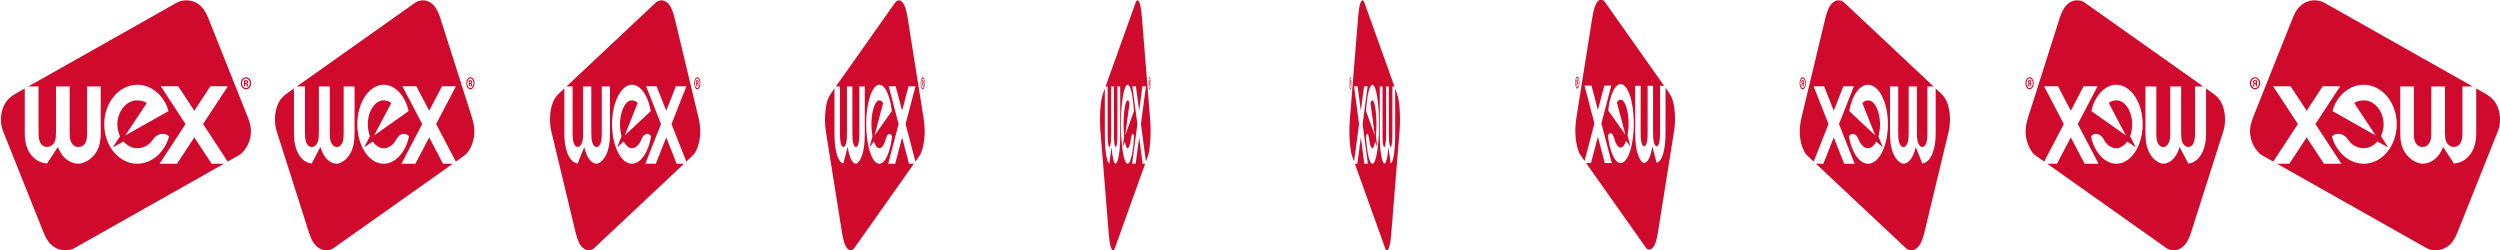 <?xml version="1.0" encoding="UTF-8" standalone="no"?>
<!-- Created with Inkscape (http://www.inkscape.org/) -->

<svg
   xmlns:dc="http://purl.org/dc/elements/1.1/"
   xmlns:cc="http://creativecommons.org/ns#"
   xmlns:rdf="http://www.w3.org/1999/02/22-rdf-syntax-ns#"
   xmlns:svg="http://www.w3.org/2000/svg"
   xmlns="http://www.w3.org/2000/svg"
   xmlns:sodipodi="http://sodipodi.sourceforge.net/DTD/sodipodi-0.dtd"
   xmlns:inkscape="http://www.inkscape.org/namespaces/inkscape"
   version="1.1"
   id="svg6052"
   width="1000"
   height="100"
   viewBox="0 0 1000 100"
   sodipodi:docname="sprite-animation.svg"
   inkscape:export-filename="C:\Users\ailso\OneDrive\Imagens\g45526.png"
   inkscape:export-xdpi="96"
   inkscape:export-ydpi="96"
   inkscape:version="0.92.3 (2405546, 2018-03-11)">
  <defs
     id="defs6056" />
  <sodipodi:namedview
     pagecolor="#ffffff"
     bordercolor="#666666"
     borderopacity="1"
     objecttolerance="10"
     gridtolerance="10"
     guidetolerance="10"
     inkscape:pageopacity="0"
     inkscape:pageshadow="2"
     inkscape:window-width="1366"
     inkscape:window-height="705"
     id="namedview6054"
     showgrid="false"
     inkscape:zoom="2.8284271"
     inkscape:cx="843.42508"
     inkscape:cy="14.827691"
     inkscape:window-x="-8"
     inkscape:window-y="-8"
     inkscape:window-maximized="1"
     inkscape:current-layer="svg6052" />
  <g
     id="g4556"
     transform="matrix(0.168,0,0,0.2,-3.419,-14.223)"
     inkscape:export-filename="C:\Users\ailso\OneDrive\Imagens\g45526.png"
     inkscape:export-xdpi="14.723927"
     inkscape:export-ydpi="14.723927">
    <g
       id="g4539">
      <path
         id="path4537"
         d="m 615.4,349.2 c -2.4,7.4 -6.1,14.1 -11.1,19.9 -5.1,6 -10.3,10.2 -15.7,12.8 -0.2,0.1 -0.4,0.2 -0.6,0.2 v 0.1 c 0,0 -390.5,185.1 -391.1,185.4 -5.5,2.6 -12,3.9 -19.9,4 -7.6,0.2 -15.1,-1.1 -22.4,-4 -6.4,-2.6 -12.2,-6.4 -17.1,-11.2 -4.6,-4.8 -9.1,-11.4 -13.2,-19.8 l -97,-203.9 c 0,0 -0.4,-1.3 -0.6,-1.8 -2.6,-5.5 -3.9,-12 -4,-19.9 -0.2,-7.6 1.1,-15.1 4,-22.4 2.6,-6.4 6.4,-12.2 11.2,-17.1 4.8,-4.6 11.4,-9.1 19.8,-13.2 l 383,-181.6 c 0.2,-0.1 1.6,-0.8 2.3,-1 5.5,-2.2 12,-3.8 20,-3.9 7.6,-0.3 15.1,1.1 22.4,3.9 6.4,2.6 12.2,6.3 17.1,11.2 4.7,4.8 9.1,11 13.3,19.4 l 94.9,199.9 c 3.9,8.5 6.2,16.1 6.9,22.8 0.6,6.8 -0.1,13.6 -2.2,20.2 M 82.3,359.5 c 0.9,3.1 2.2,6.2 3.7,9.2 1.6,3.1 3.4,6 5.5,8.7 5.2,6.6 11.7,11.8 19.4,15.4 5.5,2.7 13,4.7 21.4,5.3 0,0 26,-33.1 26,-33.2 0,0 1.3,2.9 1.5,3.4 9,17.9 25.2,28.9 44.4,30.1 0.7,0 1.5,0.1 2.2,0.1 6.2,0 12.8,-1.6 20.2,-5 7.2,-3.1 13.6,-7.7 19,-13.5 4.8,-5.2 8.5,-11.2 11,-17.9 2.2,-6.4 3.4,-14.6 3.6,-24.1 v -93.9 h -32.5 v 93.2 c 0,7.8 -0.8,13.3 -2.5,16.7 -3.7,7.3 -10,11.1 -18.2,11.1 -7.3,0 -13,-3.1 -16.9,-9.3 -1.7,-2.5 -2.8,-5.4 -3.2,-8.4 -0.5,-2.7 -0.7,-6.3 -0.7,-11 V 244 h -32.5 v 92.1 c 0,7.7 -0.7,13.1 -2.3,16.8 -1.7,3.7 -4.3,6.7 -7.8,8.9 -3.2,2.1 -6.9,3.2 -10.9,3.2 -7.4,0 -19.9,-3.2 -20.5,-24.3 0,0 -0.1,-6.5 -0.1,-8.1 V 244 H 87.4 l -8.1,3.8 v 88.7 c 0,5 0.3,9.1 0.7,12.4 0.5,3.7 1.2,7.3 2.3,10.6 m 319.8,-20.1 c -6.3,1.1 -11.1,4.2 -15.6,8.4 -2.3,3.2 -5.1,6.1 -8.1,8.7 -0.2,0.3 -0.3,0.4 -0.3,0.4 l 0.1,-0.2 c -8.3,6.8 -18.9,10.7 -30.5,10.9 -12.7,0.2 -24.6,-5.5 -33.1,-13.4 l -25.7,11.6 17.1,-22.1 c -2.8,-5.7 -6.3,-14.3 -6.3,-24.1 0.1,-26.5 23,-48.7 48.1,-47.7 9.2,0.4 14.6,1.3 21.9,5.3 l -51,64.8 102.9,-48.7 c -9.9,-30.7 -40.7,-52.7 -74.1,-52.7 -43.6,0 -79,35.4 -79,79 0,43.6 35.4,79.3 79,79 37,-0.2 66.7,-26 75.3,-54.8 -1.5,-0.9 -7.7,-6.7 -20.7,-4.4 m -1.9,59.2 h 41.6 l 41.2,-52.7 41.2,52.7 h 29.3 l 9,-4.3 -58.7,-75.1 59,-75.5 H 521.2 L 483,292.6 444.8,243.7 h -41.6 l 59,75.5 z"
         class="st0"
         inkscape:connector-curvature="0"
         style="fill:#d00a2c" />
    </g>
    <g
       id="g4543">
      <path
         id="path4541"
         d="m 606.1,225.6 c 6.8,0 12.3,5.3 12.3,12 0,6.8 -5.4,12.1 -12.3,12.1 -6.9,0 -12.4,-5.4 -12.4,-12.1 -0.1,-6.7 5.4,-12 12.4,-12 z m -0.2,2.4 c -5.2,0 -9.3,4.3 -9.3,9.6 0,5.4 4,9.6 9.4,9.6 5.2,0.1 9.2,-4.3 9.2,-9.6 0,-5.3 -3.9,-9.6 -9.3,-9.6 z m -1.8,15.8 h -2.8 v -12 c 1.1,-0.1 2.7,-0.4 4.6,-0.4 2.3,0 3.3,0.4 4.1,1 0.7,0.5 1.2,1.4 1.2,2.6 0,1.5 -1.1,2.4 -2.5,2.9 v 0.2 c 1.2,0.4 1.8,1.3 2.1,2.9 0.4,1.8 0.7,2.5 0.9,2.9 h -2.9 c -0.4,-0.4 -0.6,-1.5 -1,-2.9 -0.2,-1.2 -1,-1.8 -2.5,-1.8 H 604 v 4.6 z m 0,-6.7 h 1.3 c 1.5,0 2.8,-0.5 2.8,-1.8 0,-1.1 -0.8,-1.8 -2.6,-1.8 -0.7,0 -1.3,0.1 -1.5,0.2 z"
         class="st0"
         inkscape:connector-curvature="0"
         style="fill:#d00a2c" />
    </g>
  </g>
  <g
     id="g4556-9"
     transform="matrix(0.134,0,0,0.2,106.954,-14.223)"
     inkscape:export-filename="C:\Users\ailso\OneDrive\Imagens\g45526.png"
     inkscape:export-xdpi="14.723927"
     inkscape:export-ydpi="14.723927">
    <g
       id="g4539-8">
      <path
         id="path4537-3"
         d="m 615.4,349.2 c -2.4,7.4 -6.1,14.1 -11.1,19.9 -5.1,6 -10.3,10.2 -15.7,12.8 -0.2,0.1 -0.4,0.2 -0.6,0.2 v 0.1 c 0,0 -390.5,185.1 -391.1,185.4 -5.5,2.6 -12,3.9 -19.9,4 -7.6,0.2 -15.1,-1.1 -22.4,-4 -6.4,-2.6 -12.2,-6.4 -17.1,-11.2 -4.6,-4.8 -9.1,-11.4 -13.2,-19.8 l -97,-203.9 c 0,0 -0.4,-1.3 -0.6,-1.8 -2.6,-5.5 -3.9,-12 -4,-19.9 -0.2,-7.6 1.1,-15.1 4,-22.4 2.6,-6.4 6.4,-12.2 11.2,-17.1 4.8,-4.6 11.4,-9.1 19.8,-13.2 l 383,-181.6 c 0.2,-0.1 1.6,-0.8 2.3,-1 5.5,-2.2 12,-3.8 20,-3.9 7.6,-0.3 15.1,1.1 22.4,3.9 6.4,2.6 12.2,6.3 17.1,11.2 4.7,4.8 9.1,11 13.3,19.4 l 94.9,199.9 c 3.9,8.5 6.2,16.1 6.9,22.8 0.6,6.8 -0.1,13.6 -2.2,20.2 M 82.3,359.5 c 0.9,3.1 2.2,6.2 3.7,9.2 1.6,3.1 3.4,6 5.5,8.7 5.2,6.6 11.7,11.8 19.4,15.4 5.5,2.7 13,4.7 21.4,5.3 0,0 26,-33.1 26,-33.2 0,0 1.3,2.9 1.5,3.4 9,17.9 25.2,28.9 44.4,30.1 0.7,0 1.5,0.1 2.2,0.1 6.2,0 12.8,-1.6 20.2,-5 7.2,-3.1 13.6,-7.7 19,-13.5 4.8,-5.2 8.5,-11.2 11,-17.9 2.2,-6.4 3.4,-14.6 3.6,-24.1 v -93.9 h -32.5 v 93.2 c 0,7.8 -0.8,13.3 -2.5,16.7 -3.7,7.3 -10,11.1 -18.2,11.1 -7.3,0 -13,-3.1 -16.9,-9.3 -1.7,-2.5 -2.8,-5.4 -3.2,-8.4 -0.5,-2.7 -0.7,-6.3 -0.7,-11 V 244 h -32.5 v 92.1 c 0,7.7 -0.7,13.1 -2.3,16.8 -1.7,3.7 -4.3,6.7 -7.8,8.9 -3.2,2.1 -6.9,3.2 -10.9,3.2 -7.4,0 -19.9,-3.2 -20.5,-24.3 0,0 -0.1,-6.5 -0.1,-8.1 V 244 H 87.4 l -8.1,3.8 v 88.7 c 0,5 0.3,9.1 0.7,12.4 0.5,3.7 1.2,7.3 2.3,10.6 m 319.8,-20.1 c -6.3,1.1 -11.1,4.2 -15.6,8.4 -2.3,3.2 -5.1,6.1 -8.1,8.7 -0.2,0.3 -0.3,0.4 -0.3,0.4 l 0.1,-0.2 c -8.3,6.8 -18.9,10.7 -30.5,10.9 -12.7,0.2 -24.6,-5.5 -33.1,-13.4 l -25.7,11.6 17.1,-22.1 c -2.8,-5.7 -6.3,-14.3 -6.3,-24.1 0.1,-26.5 23,-48.7 48.1,-47.7 9.2,0.4 14.6,1.3 21.9,5.3 l -51,64.8 102.9,-48.7 c -9.9,-30.7 -40.7,-52.7 -74.1,-52.7 -43.6,0 -79,35.4 -79,79 0,43.6 35.4,79.3 79,79 37,-0.2 66.7,-26 75.3,-54.8 -1.5,-0.9 -7.7,-6.7 -20.7,-4.4 m -1.9,59.2 h 41.6 l 41.2,-52.7 41.2,52.7 h 29.3 l 9,-4.3 -58.7,-75.1 59,-75.5 H 521.2 L 483,292.6 444.8,243.7 h -41.6 l 59,75.5 z"
         class="st0"
         inkscape:connector-curvature="0"
         style="fill:#d00a2c" />
    </g>
    <g
       id="g4543-8">
      <path
         id="path4541-7"
         d="m 606.1,225.6 c 6.8,0 12.3,5.3 12.3,12 0,6.8 -5.4,12.1 -12.3,12.1 -6.9,0 -12.4,-5.4 -12.4,-12.1 -0.1,-6.7 5.4,-12 12.4,-12 z m -0.2,2.4 c -5.2,0 -9.3,4.3 -9.3,9.6 0,5.4 4,9.6 9.4,9.6 5.2,0.1 9.2,-4.3 9.2,-9.6 0,-5.3 -3.9,-9.6 -9.3,-9.6 z m -1.8,15.8 h -2.8 v -12 c 1.1,-0.1 2.7,-0.4 4.6,-0.4 2.3,0 3.3,0.4 4.1,1 0.7,0.5 1.2,1.4 1.2,2.6 0,1.5 -1.1,2.4 -2.5,2.9 v 0.2 c 1.2,0.4 1.8,1.3 2.1,2.9 0.4,1.8 0.7,2.5 0.9,2.9 h -2.9 c -0.4,-0.4 -0.6,-1.5 -1,-2.9 -0.2,-1.2 -1,-1.8 -2.5,-1.8 H 604 v 4.6 z m 0,-6.7 h 1.3 c 1.5,0 2.8,-0.5 2.8,-1.8 0,-1.1 -0.8,-1.8 -2.6,-1.8 -0.7,0 -1.3,0.1 -1.5,0.2 z"
         class="st0"
         inkscape:connector-curvature="0"
         style="fill:#d00a2c" />
    </g>
  </g>
  <g
     id="g4556-9-3"
     transform="matrix(0.101,0,0,0.2,217.716,-14.223)"
     inkscape:export-filename="C:\Users\ailso\OneDrive\Imagens\g45526.png"
     inkscape:export-xdpi="14.723927"
     inkscape:export-ydpi="14.723927">
    <g
       id="g4539-8-5">
      <path
         id="path4537-3-3"
         d="m 615.4,349.2 c -2.4,7.4 -6.1,14.1 -11.1,19.9 -5.1,6 -10.3,10.2 -15.7,12.8 -0.2,0.1 -0.4,0.2 -0.6,0.2 v 0.1 c 0,0 -390.5,185.1 -391.1,185.4 -5.5,2.6 -12,3.9 -19.9,4 -7.6,0.2 -15.1,-1.1 -22.4,-4 -6.4,-2.6 -12.2,-6.4 -17.1,-11.2 -4.6,-4.8 -9.1,-11.4 -13.2,-19.8 l -97,-203.9 c 0,0 -0.4,-1.3 -0.6,-1.8 -2.6,-5.5 -3.9,-12 -4,-19.9 -0.2,-7.6 1.1,-15.1 4,-22.4 2.6,-6.4 6.4,-12.2 11.2,-17.1 4.8,-4.6 11.4,-9.1 19.8,-13.2 l 383,-181.6 c 0.2,-0.1 1.6,-0.8 2.3,-1 5.5,-2.2 12,-3.8 20,-3.9 7.6,-0.3 15.1,1.1 22.4,3.9 6.4,2.6 12.2,6.3 17.1,11.2 4.7,4.8 9.1,11 13.3,19.4 l 94.9,199.9 c 3.9,8.5 6.2,16.1 6.9,22.8 0.6,6.8 -0.1,13.6 -2.2,20.2 M 82.3,359.5 c 0.9,3.1 2.2,6.2 3.7,9.2 1.6,3.1 3.4,6 5.5,8.7 5.2,6.6 11.7,11.8 19.4,15.4 5.5,2.7 13,4.7 21.4,5.3 0,0 26,-33.1 26,-33.2 0,0 1.3,2.9 1.5,3.4 9,17.9 25.2,28.9 44.4,30.1 0.7,0 1.5,0.1 2.2,0.1 6.2,0 12.8,-1.6 20.2,-5 7.2,-3.1 13.6,-7.7 19,-13.5 4.8,-5.2 8.5,-11.2 11,-17.9 2.2,-6.4 3.4,-14.6 3.6,-24.1 v -93.9 h -32.5 v 93.2 c 0,7.8 -0.8,13.3 -2.5,16.7 -3.7,7.3 -10,11.1 -18.2,11.1 -7.3,0 -13,-3.1 -16.9,-9.3 -1.7,-2.5 -2.8,-5.4 -3.2,-8.4 -0.5,-2.7 -0.7,-6.3 -0.7,-11 V 244 h -32.5 v 92.1 c 0,7.7 -0.7,13.1 -2.3,16.8 -1.7,3.7 -4.3,6.7 -7.8,8.9 -3.2,2.1 -6.9,3.2 -10.9,3.2 -7.4,0 -19.9,-3.2 -20.5,-24.3 0,0 -0.1,-6.5 -0.1,-8.1 V 244 H 87.4 l -8.1,3.8 v 88.7 c 0,5 0.3,9.1 0.7,12.4 0.5,3.7 1.2,7.3 2.3,10.6 m 319.8,-20.1 c -6.3,1.1 -11.1,4.2 -15.6,8.4 -2.3,3.2 -5.1,6.1 -8.1,8.7 -0.2,0.3 -0.3,0.4 -0.3,0.4 l 0.1,-0.2 c -8.3,6.8 -18.9,10.7 -30.5,10.9 -12.7,0.2 -24.6,-5.5 -33.1,-13.4 l -25.7,11.6 17.1,-22.1 c -2.8,-5.7 -6.3,-14.3 -6.3,-24.1 0.1,-26.5 23,-48.7 48.1,-47.7 9.2,0.4 14.6,1.3 21.9,5.3 l -51,64.8 102.9,-48.7 c -9.9,-30.7 -40.7,-52.7 -74.1,-52.7 -43.6,0 -79,35.4 -79,79 0,43.6 35.4,79.3 79,79 37,-0.2 66.7,-26 75.3,-54.8 -1.5,-0.9 -7.7,-6.7 -20.7,-4.4 m -1.9,59.2 h 41.6 l 41.2,-52.7 41.2,52.7 h 29.3 l 9,-4.3 -58.7,-75.1 59,-75.5 H 521.2 L 483,292.6 444.8,243.7 h -41.6 l 59,75.5 z"
         class="st0"
         inkscape:connector-curvature="0"
         style="fill:#d00a2c" />
    </g>
    <g
       id="g4543-8-6">
      <path
         id="path4541-7-1"
         d="m 606.1,225.6 c 6.8,0 12.3,5.3 12.3,12 0,6.8 -5.4,12.1 -12.3,12.1 -6.9,0 -12.4,-5.4 -12.4,-12.1 -0.1,-6.7 5.4,-12 12.4,-12 z m -0.2,2.4 c -5.2,0 -9.3,4.3 -9.3,9.6 0,5.4 4,9.6 9.4,9.6 5.2,0.1 9.2,-4.3 9.2,-9.6 0,-5.3 -3.9,-9.6 -9.3,-9.6 z m -1.8,15.8 h -2.8 v -12 c 1.1,-0.1 2.7,-0.4 4.6,-0.4 2.3,0 3.3,0.4 4.1,1 0.7,0.5 1.2,1.4 1.2,2.6 0,1.5 -1.1,2.4 -2.5,2.9 v 0.2 c 1.2,0.4 1.8,1.3 2.1,2.9 0.4,1.8 0.7,2.5 0.9,2.9 h -2.9 c -0.4,-0.4 -0.6,-1.5 -1,-2.9 -0.2,-1.2 -1,-1.8 -2.5,-1.8 H 604 v 4.6 z m 0,-6.7 h 1.3 c 1.5,0 2.8,-0.5 2.8,-1.8 0,-1.1 -0.8,-1.8 -2.6,-1.8 -0.7,0 -1.3,0.1 -1.5,0.2 z"
         class="st0"
         inkscape:connector-curvature="0"
         style="fill:#d00a2c" />
    </g>
  </g>
  <g
     id="g4556-9-3-5"
     transform="matrix(0.067,0,0,0.2,328.477,-14.223)"
     inkscape:export-filename="C:\Users\ailso\OneDrive\Imagens\g45526.png"
     inkscape:export-xdpi="14.723927"
     inkscape:export-ydpi="14.723927">
    <g
       id="g4539-8-5-9">
      <path
         id="path4537-3-3-3"
         d="m 615.4,349.2 c -2.4,7.4 -6.1,14.1 -11.1,19.9 -5.1,6 -10.3,10.2 -15.7,12.8 -0.2,0.1 -0.4,0.2 -0.6,0.2 v 0.1 c 0,0 -390.5,185.1 -391.1,185.4 -5.5,2.6 -12,3.9 -19.9,4 -7.6,0.2 -15.1,-1.1 -22.4,-4 -6.4,-2.6 -12.2,-6.4 -17.1,-11.2 -4.6,-4.8 -9.1,-11.4 -13.2,-19.8 l -97,-203.9 c 0,0 -0.4,-1.3 -0.6,-1.8 -2.6,-5.5 -3.9,-12 -4,-19.9 -0.2,-7.6 1.1,-15.1 4,-22.4 2.6,-6.4 6.4,-12.2 11.2,-17.1 4.8,-4.6 11.4,-9.1 19.8,-13.2 l 383,-181.6 c 0.2,-0.1 1.6,-0.8 2.3,-1 5.5,-2.2 12,-3.8 20,-3.9 7.6,-0.3 15.1,1.1 22.4,3.9 6.4,2.6 12.2,6.3 17.1,11.2 4.7,4.8 9.1,11 13.3,19.4 l 94.9,199.9 c 3.9,8.5 6.2,16.1 6.9,22.8 0.6,6.8 -0.1,13.6 -2.2,20.2 M 82.3,359.5 c 0.9,3.1 2.2,6.2 3.7,9.2 1.6,3.1 3.4,6 5.5,8.7 5.2,6.6 11.7,11.8 19.4,15.4 5.5,2.7 13,4.7 21.4,5.3 0,0 26,-33.1 26,-33.2 0,0 1.3,2.9 1.5,3.4 9,17.9 25.2,28.9 44.4,30.1 0.7,0 1.5,0.1 2.2,0.1 6.2,0 12.8,-1.6 20.2,-5 7.2,-3.1 13.6,-7.7 19,-13.5 4.8,-5.2 8.5,-11.2 11,-17.9 2.2,-6.4 3.4,-14.6 3.6,-24.1 v -93.9 h -32.5 v 93.2 c 0,7.8 -0.8,13.3 -2.5,16.7 -3.7,7.3 -10,11.1 -18.2,11.1 -7.3,0 -13,-3.1 -16.9,-9.3 -1.7,-2.5 -2.8,-5.4 -3.2,-8.4 -0.5,-2.7 -0.7,-6.3 -0.7,-11 V 244 h -32.5 v 92.1 c 0,7.7 -0.7,13.1 -2.3,16.8 -1.7,3.7 -4.3,6.7 -7.8,8.9 -3.2,2.1 -6.9,3.2 -10.9,3.2 -7.4,0 -19.9,-3.2 -20.5,-24.3 0,0 -0.1,-6.5 -0.1,-8.1 V 244 H 87.4 l -8.1,3.8 v 88.7 c 0,5 0.3,9.1 0.7,12.4 0.5,3.7 1.2,7.3 2.3,10.6 m 319.8,-20.1 c -6.3,1.1 -11.1,4.2 -15.6,8.4 -2.3,3.2 -5.1,6.1 -8.1,8.7 -0.2,0.3 -0.3,0.4 -0.3,0.4 l 0.1,-0.2 c -8.3,6.8 -18.9,10.7 -30.5,10.9 -12.7,0.2 -24.6,-5.5 -33.1,-13.4 l -25.7,11.6 17.1,-22.1 c -2.8,-5.7 -6.3,-14.3 -6.3,-24.1 0.1,-26.5 23,-48.7 48.1,-47.7 9.2,0.4 14.6,1.3 21.9,5.3 l -51,64.8 102.9,-48.7 c -9.9,-30.7 -40.7,-52.7 -74.1,-52.7 -43.6,0 -79,35.4 -79,79 0,43.6 35.4,79.3 79,79 37,-0.2 66.7,-26 75.3,-54.8 -1.5,-0.9 -7.7,-6.7 -20.7,-4.4 m -1.9,59.2 h 41.6 l 41.2,-52.7 41.2,52.7 h 29.3 l 9,-4.3 -58.7,-75.1 59,-75.5 H 521.2 L 483,292.6 444.8,243.7 h -41.6 l 59,75.5 z"
         class="st0"
         inkscape:connector-curvature="0"
         style="fill:#d00a2c" />
    </g>
    <g
       id="g4543-8-6-1">
      <path
         id="path4541-7-1-4"
         d="m 606.1,225.6 c 6.8,0 12.3,5.3 12.3,12 0,6.8 -5.4,12.1 -12.3,12.1 -6.9,0 -12.4,-5.4 -12.4,-12.1 -0.1,-6.7 5.4,-12 12.4,-12 z m -0.2,2.4 c -5.2,0 -9.3,4.3 -9.3,9.6 0,5.4 4,9.6 9.4,9.6 5.2,0.1 9.2,-4.3 9.2,-9.6 0,-5.3 -3.9,-9.6 -9.3,-9.6 z m -1.8,15.8 h -2.8 v -12 c 1.1,-0.1 2.7,-0.4 4.6,-0.4 2.3,0 3.3,0.4 4.1,1 0.7,0.5 1.2,1.4 1.2,2.6 0,1.5 -1.1,2.4 -2.5,2.9 v 0.2 c 1.2,0.4 1.8,1.3 2.1,2.9 0.4,1.8 0.7,2.5 0.9,2.9 h -2.9 c -0.4,-0.4 -0.6,-1.5 -1,-2.9 -0.2,-1.2 -1,-1.8 -2.5,-1.8 H 604 v 4.6 z m 0,-6.7 h 1.3 c 1.5,0 2.8,-0.5 2.8,-1.8 0,-1.1 -0.8,-1.8 -2.6,-1.8 -0.7,0 -1.3,0.1 -1.5,0.2 z"
         class="st0"
         inkscape:connector-curvature="0"
         style="fill:#d00a2c" />
    </g>
  </g>
  <g
     id="g4556-9-3-5-3"
     transform="matrix(0.034,0,0,0.2,439.239,-14.223)"
     inkscape:export-filename="C:\Users\ailso\OneDrive\Imagens\g45526.png"
     inkscape:export-xdpi="14.723927"
     inkscape:export-ydpi="14.723927">
    <g
       id="g4539-8-5-9-2">
      <path
         id="path4537-3-3-3-9"
         d="m 615.4,349.2 c -2.4,7.4 -6.1,14.1 -11.1,19.9 -5.1,6 -10.3,10.2 -15.7,12.8 -0.2,0.1 -0.4,0.2 -0.6,0.2 v 0.1 c 0,0 -390.5,185.1 -391.1,185.4 -5.5,2.6 -12,3.9 -19.9,4 -7.6,0.2 -15.1,-1.1 -22.4,-4 -6.4,-2.6 -12.2,-6.4 -17.1,-11.2 -4.6,-4.8 -9.1,-11.4 -13.2,-19.8 l -97,-203.9 c 0,0 -0.4,-1.3 -0.6,-1.8 -2.6,-5.5 -3.9,-12 -4,-19.9 -0.2,-7.6 1.1,-15.1 4,-22.4 2.6,-6.4 6.4,-12.2 11.2,-17.1 4.8,-4.6 11.4,-9.1 19.8,-13.2 l 383,-181.6 c 0.2,-0.1 1.6,-0.8 2.3,-1 5.5,-2.2 12,-3.8 20,-3.9 7.6,-0.3 15.1,1.1 22.4,3.9 6.4,2.6 12.2,6.3 17.1,11.2 4.7,4.8 9.1,11 13.3,19.4 l 94.9,199.9 c 3.9,8.5 6.2,16.1 6.9,22.8 0.6,6.8 -0.1,13.6 -2.2,20.2 M 82.3,359.5 c 0.9,3.1 2.2,6.2 3.7,9.2 1.6,3.1 3.4,6 5.5,8.7 5.2,6.6 11.7,11.8 19.4,15.4 5.5,2.7 13,4.7 21.4,5.3 0,0 26,-33.1 26,-33.2 0,0 1.3,2.9 1.5,3.4 9,17.9 25.2,28.9 44.4,30.1 0.7,0 1.5,0.1 2.2,0.1 6.2,0 12.8,-1.6 20.2,-5 7.2,-3.1 13.6,-7.7 19,-13.5 4.8,-5.2 8.5,-11.2 11,-17.9 2.2,-6.4 3.4,-14.6 3.6,-24.1 v -93.9 h -32.5 v 93.2 c 0,7.8 -0.8,13.3 -2.5,16.7 -3.7,7.3 -10,11.1 -18.2,11.1 -7.3,0 -13,-3.1 -16.9,-9.3 -1.7,-2.5 -2.8,-5.4 -3.2,-8.4 -0.5,-2.7 -0.7,-6.3 -0.7,-11 V 244 h -32.5 v 92.1 c 0,7.7 -0.7,13.1 -2.3,16.8 -1.7,3.7 -4.3,6.7 -7.8,8.9 -3.2,2.1 -6.9,3.2 -10.9,3.2 -7.4,0 -19.9,-3.2 -20.5,-24.3 0,0 -0.1,-6.5 -0.1,-8.1 V 244 H 87.4 l -8.1,3.8 v 88.7 c 0,5 0.3,9.1 0.7,12.4 0.5,3.7 1.2,7.3 2.3,10.6 m 319.8,-20.1 c -6.3,1.1 -11.1,4.2 -15.6,8.4 -2.3,3.2 -5.1,6.1 -8.1,8.7 -0.2,0.3 -0.3,0.4 -0.3,0.4 l 0.1,-0.2 c -8.3,6.8 -18.9,10.7 -30.5,10.9 -12.7,0.2 -24.6,-5.5 -33.1,-13.4 l -25.7,11.6 17.1,-22.1 c -2.8,-5.7 -6.3,-14.3 -6.3,-24.1 0.1,-26.5 23,-48.7 48.1,-47.7 9.2,0.4 14.6,1.3 21.9,5.3 l -51,64.8 102.9,-48.7 c -9.9,-30.7 -40.7,-52.7 -74.1,-52.7 -43.6,0 -79,35.4 -79,79 0,43.6 35.4,79.3 79,79 37,-0.2 66.7,-26 75.3,-54.8 -1.5,-0.9 -7.7,-6.7 -20.7,-4.4 m -1.9,59.2 h 41.6 l 41.2,-52.7 41.2,52.7 h 29.3 l 9,-4.3 -58.7,-75.1 59,-75.5 H 521.2 L 483,292.6 444.8,243.7 h -41.6 l 59,75.5 z"
         class="st0"
         inkscape:connector-curvature="0"
         style="fill:#d00a2c" />
    </g>
    <g
       id="g4543-8-6-1-1">
      <path
         id="path4541-7-1-4-5"
         d="m 606.1,225.6 c 6.8,0 12.3,5.3 12.3,12 0,6.8 -5.4,12.1 -12.3,12.1 -6.9,0 -12.4,-5.4 -12.4,-12.1 -0.1,-6.7 5.4,-12 12.4,-12 z m -0.2,2.4 c -5.2,0 -9.3,4.3 -9.3,9.6 0,5.4 4,9.6 9.4,9.6 5.2,0.1 9.2,-4.3 9.2,-9.6 0,-5.3 -3.9,-9.6 -9.3,-9.6 z m -1.8,15.8 h -2.8 v -12 c 1.1,-0.1 2.7,-0.4 4.6,-0.4 2.3,0 3.3,0.4 4.1,1 0.7,0.5 1.2,1.4 1.2,2.6 0,1.5 -1.1,2.4 -2.5,2.9 v 0.2 c 1.2,0.4 1.8,1.3 2.1,2.9 0.4,1.8 0.7,2.5 0.9,2.9 h -2.9 c -0.4,-0.4 -0.6,-1.5 -1,-2.9 -0.2,-1.2 -1,-1.8 -2.5,-1.8 H 604 v 4.6 z m 0,-6.7 h 1.3 c 1.5,0 2.8,-0.5 2.8,-1.8 0,-1.1 -0.8,-1.8 -2.6,-1.8 -0.7,0 -1.3,0.1 -1.5,0.2 z"
         class="st0"
         inkscape:connector-curvature="0"
         style="fill:#d00a2c" />
    </g>
  </g>
  <g
     id="g4556-9-3-5-3-0"
     transform="matrix(-0.034,0,0,0.2,560.761,-14.223)"
     inkscape:export-filename="C:\Users\ailso\OneDrive\Imagens\g45526.png"
     inkscape:export-xdpi="14.723927"
     inkscape:export-ydpi="14.723927">
    <g
       id="g4539-8-5-9-2-7">
      <path
         id="path4537-3-3-3-9-9"
         d="m 615.4,349.2 c -2.4,7.4 -6.1,14.1 -11.1,19.9 -5.1,6 -10.3,10.2 -15.7,12.8 -0.2,0.1 -0.4,0.2 -0.6,0.2 v 0.1 c 0,0 -390.5,185.1 -391.1,185.4 -5.5,2.6 -12,3.9 -19.9,4 -7.6,0.2 -15.1,-1.1 -22.4,-4 -6.4,-2.6 -12.2,-6.4 -17.1,-11.2 -4.6,-4.8 -9.1,-11.4 -13.2,-19.8 l -97,-203.9 c 0,0 -0.4,-1.3 -0.6,-1.8 -2.6,-5.5 -3.9,-12 -4,-19.9 -0.2,-7.6 1.1,-15.1 4,-22.4 2.6,-6.4 6.4,-12.2 11.2,-17.1 4.8,-4.6 11.4,-9.1 19.8,-13.2 l 383,-181.6 c 0.2,-0.1 1.6,-0.8 2.3,-1 5.5,-2.2 12,-3.8 20,-3.9 7.6,-0.3 15.1,1.1 22.4,3.9 6.4,2.6 12.2,6.3 17.1,11.2 4.7,4.8 9.1,11 13.3,19.4 l 94.9,199.9 c 3.9,8.5 6.2,16.1 6.9,22.8 0.6,6.8 -0.1,13.6 -2.2,20.2 M 82.3,359.5 c 0.9,3.1 2.2,6.2 3.7,9.2 1.6,3.1 3.4,6 5.5,8.7 5.2,6.6 11.7,11.8 19.4,15.4 5.5,2.7 13,4.7 21.4,5.3 0,0 26,-33.1 26,-33.2 0,0 1.3,2.9 1.5,3.4 9,17.9 25.2,28.9 44.4,30.1 0.7,0 1.5,0.1 2.2,0.1 6.2,0 12.8,-1.6 20.2,-5 7.2,-3.1 13.6,-7.7 19,-13.5 4.8,-5.2 8.5,-11.2 11,-17.9 2.2,-6.4 3.4,-14.6 3.6,-24.1 v -93.9 h -32.5 v 93.2 c 0,7.8 -0.8,13.3 -2.5,16.7 -3.7,7.3 -10,11.1 -18.2,11.1 -7.3,0 -13,-3.1 -16.9,-9.3 -1.7,-2.5 -2.8,-5.4 -3.2,-8.4 -0.5,-2.7 -0.7,-6.3 -0.7,-11 V 244 h -32.5 v 92.1 c 0,7.7 -0.7,13.1 -2.3,16.8 -1.7,3.7 -4.3,6.7 -7.8,8.9 -3.2,2.1 -6.9,3.2 -10.9,3.2 -7.4,0 -19.9,-3.2 -20.5,-24.3 0,0 -0.1,-6.5 -0.1,-8.1 V 244 H 87.4 l -8.1,3.8 v 88.7 c 0,5 0.3,9.1 0.7,12.4 0.5,3.7 1.2,7.3 2.3,10.6 m 319.8,-20.1 c -6.3,1.1 -11.1,4.2 -15.6,8.4 -2.3,3.2 -5.1,6.1 -8.1,8.7 -0.2,0.3 -0.3,0.4 -0.3,0.4 l 0.1,-0.2 c -8.3,6.8 -18.9,10.7 -30.5,10.9 -12.7,0.2 -24.6,-5.5 -33.1,-13.4 l -25.7,11.6 17.1,-22.1 c -2.8,-5.7 -6.3,-14.3 -6.3,-24.1 0.1,-26.5 23,-48.7 48.1,-47.7 9.2,0.4 14.6,1.3 21.9,5.3 l -51,64.8 102.9,-48.7 c -9.9,-30.7 -40.7,-52.7 -74.1,-52.7 -43.6,0 -79,35.4 -79,79 0,43.6 35.4,79.3 79,79 37,-0.2 66.7,-26 75.3,-54.8 -1.5,-0.9 -7.7,-6.7 -20.7,-4.4 m -1.9,59.2 h 41.6 l 41.2,-52.7 41.2,52.7 h 29.3 l 9,-4.3 -58.7,-75.1 59,-75.5 H 521.2 L 483,292.6 444.8,243.7 h -41.6 l 59,75.5 z"
         class="st0"
         inkscape:connector-curvature="0"
         style="fill:#d00a2c" />
    </g>
    <g
       id="g4543-8-6-1-1-8">
      <path
         id="path4541-7-1-4-5-4"
         d="m 606.1,225.6 c 6.8,0 12.3,5.3 12.3,12 0,6.8 -5.4,12.1 -12.3,12.1 -6.9,0 -12.4,-5.4 -12.4,-12.1 -0.1,-6.7 5.4,-12 12.4,-12 z m -0.2,2.4 c -5.2,0 -9.3,4.3 -9.3,9.6 0,5.4 4,9.6 9.4,9.6 5.2,0.1 9.2,-4.3 9.2,-9.6 0,-5.3 -3.9,-9.6 -9.3,-9.6 z m -1.8,15.8 h -2.8 v -12 c 1.1,-0.1 2.7,-0.4 4.6,-0.4 2.3,0 3.3,0.4 4.1,1 0.7,0.5 1.2,1.4 1.2,2.6 0,1.5 -1.1,2.4 -2.5,2.9 v 0.2 c 1.2,0.4 1.8,1.3 2.1,2.9 0.4,1.8 0.7,2.5 0.9,2.9 h -2.9 c -0.4,-0.4 -0.6,-1.5 -1,-2.9 -0.2,-1.2 -1,-1.8 -2.5,-1.8 H 604 v 4.6 z m 0,-6.7 h 1.3 c 1.5,0 2.8,-0.5 2.8,-1.8 0,-1.1 -0.8,-1.8 -2.6,-1.8 -0.7,0 -1.3,0.1 -1.5,0.2 z"
         class="st0"
         inkscape:connector-curvature="0"
         style="fill:#d00a2c" />
    </g>
  </g>
  <g
     id="g4556-9-3-5-3-0-2"
     transform="matrix(-0.067,0,0,0.2,671.523,-14.489)"
     inkscape:export-filename="C:\Users\ailso\OneDrive\Imagens\g45526.png"
     inkscape:export-xdpi="14.723927"
     inkscape:export-ydpi="14.723927">
    <g
       id="g4539-8-5-9-2-7-2">
      <path
         id="path4537-3-3-3-9-9-1"
         d="m 615.4,349.2 c -2.4,7.4 -6.1,14.1 -11.1,19.9 -5.1,6 -10.3,10.2 -15.7,12.8 -0.2,0.1 -0.4,0.2 -0.6,0.2 v 0.1 c 0,0 -390.5,185.1 -391.1,185.4 -5.5,2.6 -12,3.9 -19.9,4 -7.6,0.2 -15.1,-1.1 -22.4,-4 -6.4,-2.6 -12.2,-6.4 -17.1,-11.2 -4.6,-4.8 -9.1,-11.4 -13.2,-19.8 l -97,-203.9 c 0,0 -0.4,-1.3 -0.6,-1.8 -2.6,-5.5 -3.9,-12 -4,-19.9 -0.2,-7.6 1.1,-15.1 4,-22.4 2.6,-6.4 6.4,-12.2 11.2,-17.1 4.8,-4.6 11.4,-9.1 19.8,-13.2 l 383,-181.6 c 0.2,-0.1 1.6,-0.8 2.3,-1 5.5,-2.2 12,-3.8 20,-3.9 7.6,-0.3 15.1,1.1 22.4,3.9 6.4,2.6 12.2,6.3 17.1,11.2 4.7,4.8 9.1,11 13.3,19.4 l 94.9,199.9 c 3.9,8.5 6.2,16.1 6.9,22.8 0.6,6.8 -0.1,13.6 -2.2,20.2 M 82.3,359.5 c 0.9,3.1 2.2,6.2 3.7,9.2 1.6,3.1 3.4,6 5.5,8.7 5.2,6.6 11.7,11.8 19.4,15.4 5.5,2.7 13,4.7 21.4,5.3 0,0 26,-33.1 26,-33.2 0,0 1.3,2.9 1.5,3.4 9,17.9 25.2,28.9 44.4,30.1 0.7,0 1.5,0.1 2.2,0.1 6.2,0 12.8,-1.6 20.2,-5 7.2,-3.1 13.6,-7.7 19,-13.5 4.8,-5.2 8.5,-11.2 11,-17.9 2.2,-6.4 3.4,-14.6 3.6,-24.1 v -93.9 h -32.5 v 93.2 c 0,7.8 -0.8,13.3 -2.5,16.7 -3.7,7.3 -10,11.1 -18.2,11.1 -7.3,0 -13,-3.1 -16.9,-9.3 -1.7,-2.5 -2.8,-5.4 -3.2,-8.4 -0.5,-2.7 -0.7,-6.3 -0.7,-11 V 244 h -32.5 v 92.1 c 0,7.7 -0.7,13.1 -2.3,16.8 -1.7,3.7 -4.3,6.7 -7.8,8.9 -3.2,2.1 -6.9,3.2 -10.9,3.2 -7.4,0 -19.9,-3.2 -20.5,-24.3 0,0 -0.1,-6.5 -0.1,-8.1 V 244 H 87.4 l -8.1,3.8 v 88.7 c 0,5 0.3,9.1 0.7,12.4 0.5,3.7 1.2,7.3 2.3,10.6 m 319.8,-20.1 c -6.3,1.1 -11.1,4.2 -15.6,8.4 -2.3,3.2 -5.1,6.1 -8.1,8.7 -0.2,0.3 -0.3,0.4 -0.3,0.4 l 0.1,-0.2 c -8.3,6.8 -18.9,10.7 -30.5,10.9 -12.7,0.2 -24.6,-5.5 -33.1,-13.4 l -25.7,11.6 17.1,-22.1 c -2.8,-5.7 -6.3,-14.3 -6.3,-24.1 0.1,-26.5 23,-48.7 48.1,-47.7 9.2,0.4 14.6,1.3 21.9,5.3 l -51,64.8 102.9,-48.7 c -9.9,-30.7 -40.7,-52.7 -74.1,-52.7 -43.6,0 -79,35.4 -79,79 0,43.6 35.4,79.3 79,79 37,-0.2 66.7,-26 75.3,-54.8 -1.5,-0.9 -7.7,-6.7 -20.7,-4.4 m -1.9,59.2 h 41.6 l 41.2,-52.7 41.2,52.7 h 29.3 l 9,-4.3 -58.7,-75.1 59,-75.5 H 521.2 L 483,292.6 444.8,243.7 h -41.6 l 59,75.5 z"
         class="st0"
         inkscape:connector-curvature="0"
         style="fill:#d00a2c" />
    </g>
    <g
       id="g4543-8-6-1-1-8-2">
      <path
         id="path4541-7-1-4-5-4-7"
         d="m 606.1,225.6 c 6.8,0 12.3,5.3 12.3,12 0,6.8 -5.4,12.1 -12.3,12.1 -6.9,0 -12.4,-5.4 -12.4,-12.1 -0.1,-6.7 5.4,-12 12.4,-12 z m -0.2,2.4 c -5.2,0 -9.3,4.3 -9.3,9.6 0,5.4 4,9.6 9.4,9.6 5.2,0.1 9.2,-4.3 9.2,-9.6 0,-5.3 -3.9,-9.6 -9.3,-9.6 z m -1.8,15.8 h -2.8 v -12 c 1.1,-0.1 2.7,-0.4 4.6,-0.4 2.3,0 3.3,0.4 4.1,1 0.7,0.5 1.2,1.4 1.2,2.6 0,1.5 -1.1,2.4 -2.5,2.9 v 0.2 c 1.2,0.4 1.8,1.3 2.1,2.9 0.4,1.8 0.7,2.5 0.9,2.9 h -2.9 c -0.4,-0.4 -0.6,-1.5 -1,-2.9 -0.2,-1.2 -1,-1.8 -2.5,-1.8 H 604 v 4.6 z m 0,-6.7 h 1.3 c 1.5,0 2.8,-0.5 2.8,-1.8 0,-1.1 -0.8,-1.8 -2.6,-1.8 -0.7,0 -1.3,0.1 -1.5,0.2 z"
         class="st0"
         inkscape:connector-curvature="0"
         style="fill:#d00a2c" />
    </g>
  </g>
  <g
     id="g4556-9-3-5-3-0-2-3"
     transform="matrix(-0.101,0,0,0.2,782.284,-14.223)"
     inkscape:export-filename="C:\Users\ailso\OneDrive\Imagens\g45526.png"
     inkscape:export-xdpi="14.723927"
     inkscape:export-ydpi="14.723927">
    <g
       id="g4539-8-5-9-2-7-2-8">
      <path
         id="path4537-3-3-3-9-9-1-4"
         d="m 615.4,349.2 c -2.4,7.4 -6.1,14.1 -11.1,19.9 -5.1,6 -10.3,10.2 -15.7,12.8 -0.2,0.1 -0.4,0.2 -0.6,0.2 v 0.1 c 0,0 -390.5,185.1 -391.1,185.4 -5.5,2.6 -12,3.9 -19.9,4 -7.6,0.2 -15.1,-1.1 -22.4,-4 -6.4,-2.6 -12.2,-6.4 -17.1,-11.2 -4.6,-4.8 -9.1,-11.4 -13.2,-19.8 l -97,-203.9 c 0,0 -0.4,-1.3 -0.6,-1.8 -2.6,-5.5 -3.9,-12 -4,-19.9 -0.2,-7.6 1.1,-15.1 4,-22.4 2.6,-6.4 6.4,-12.2 11.2,-17.1 4.8,-4.6 11.4,-9.1 19.8,-13.2 l 383,-181.6 c 0.2,-0.1 1.6,-0.8 2.3,-1 5.5,-2.2 12,-3.8 20,-3.9 7.6,-0.3 15.1,1.1 22.4,3.9 6.4,2.6 12.2,6.3 17.1,11.2 4.7,4.8 9.1,11 13.3,19.4 l 94.9,199.9 c 3.9,8.5 6.2,16.1 6.9,22.8 0.6,6.8 -0.1,13.6 -2.2,20.2 M 82.3,359.5 c 0.9,3.1 2.2,6.2 3.7,9.2 1.6,3.1 3.4,6 5.5,8.7 5.2,6.6 11.7,11.8 19.4,15.4 5.5,2.7 13,4.7 21.4,5.3 0,0 26,-33.1 26,-33.2 0,0 1.3,2.9 1.5,3.4 9,17.9 25.2,28.9 44.4,30.1 0.7,0 1.5,0.1 2.2,0.1 6.2,0 12.8,-1.6 20.2,-5 7.2,-3.1 13.6,-7.7 19,-13.5 4.8,-5.2 8.5,-11.2 11,-17.9 2.2,-6.4 3.4,-14.6 3.6,-24.1 v -93.9 h -32.5 v 93.2 c 0,7.8 -0.8,13.3 -2.5,16.7 -3.7,7.3 -10,11.1 -18.2,11.1 -7.3,0 -13,-3.1 -16.9,-9.3 -1.7,-2.5 -2.8,-5.4 -3.2,-8.4 -0.5,-2.7 -0.7,-6.3 -0.7,-11 V 244 h -32.5 v 92.1 c 0,7.7 -0.7,13.1 -2.3,16.8 -1.7,3.7 -4.3,6.7 -7.8,8.9 -3.2,2.1 -6.9,3.2 -10.9,3.2 -7.4,0 -19.9,-3.2 -20.5,-24.3 0,0 -0.1,-6.5 -0.1,-8.1 V 244 H 87.4 l -8.1,3.8 v 88.7 c 0,5 0.3,9.1 0.7,12.4 0.5,3.7 1.2,7.3 2.3,10.6 m 319.8,-20.1 c -6.3,1.1 -11.1,4.2 -15.6,8.4 -2.3,3.2 -5.1,6.1 -8.1,8.7 -0.2,0.3 -0.3,0.4 -0.3,0.4 l 0.1,-0.2 c -8.3,6.8 -18.9,10.7 -30.5,10.9 -12.7,0.2 -24.6,-5.5 -33.1,-13.4 l -25.7,11.6 17.1,-22.1 c -2.8,-5.7 -6.3,-14.3 -6.3,-24.1 0.1,-26.5 23,-48.7 48.1,-47.7 9.2,0.4 14.6,1.3 21.9,5.3 l -51,64.8 102.9,-48.7 c -9.9,-30.7 -40.7,-52.7 -74.1,-52.7 -43.6,0 -79,35.4 -79,79 0,43.6 35.4,79.3 79,79 37,-0.2 66.7,-26 75.3,-54.8 -1.5,-0.9 -7.7,-6.7 -20.7,-4.4 m -1.9,59.2 h 41.6 l 41.2,-52.7 41.2,52.7 h 29.3 l 9,-4.3 -58.7,-75.1 59,-75.5 H 521.2 L 483,292.6 444.8,243.7 h -41.6 l 59,75.5 z"
         class="st0"
         inkscape:connector-curvature="0"
         style="fill:#d00a2c" />
    </g>
    <g
       id="g4543-8-6-1-1-8-2-2">
      <path
         id="path4541-7-1-4-5-4-7-8"
         d="m 606.1,225.6 c 6.8,0 12.3,5.3 12.3,12 0,6.8 -5.4,12.1 -12.3,12.1 -6.9,0 -12.4,-5.4 -12.4,-12.1 -0.1,-6.7 5.4,-12 12.4,-12 z m -0.2,2.4 c -5.2,0 -9.3,4.3 -9.3,9.6 0,5.4 4,9.6 9.4,9.6 5.2,0.1 9.2,-4.3 9.2,-9.6 0,-5.3 -3.9,-9.6 -9.3,-9.6 z m -1.8,15.8 h -2.8 v -12 c 1.1,-0.1 2.7,-0.4 4.6,-0.4 2.3,0 3.3,0.4 4.1,1 0.7,0.5 1.2,1.4 1.2,2.6 0,1.5 -1.1,2.4 -2.5,2.9 v 0.2 c 1.2,0.4 1.8,1.3 2.1,2.9 0.4,1.8 0.7,2.5 0.9,2.9 h -2.9 c -0.4,-0.4 -0.6,-1.5 -1,-2.9 -0.2,-1.2 -1,-1.8 -2.5,-1.8 H 604 v 4.6 z m 0,-6.7 h 1.3 c 1.5,0 2.8,-0.5 2.8,-1.8 0,-1.1 -0.8,-1.8 -2.6,-1.8 -0.7,0 -1.3,0.1 -1.5,0.2 z"
         class="st0"
         inkscape:connector-curvature="0"
         style="fill:#d00a2c" />
    </g>
  </g>
  <g
     id="g4556-9-3-5-3-0-2-3-5"
     transform="matrix(-0.134,0,0,0.2,893.046,-14.223)"
     inkscape:export-filename="C:\Users\ailso\OneDrive\Imagens\g45526.png"
     inkscape:export-xdpi="14.723927"
     inkscape:export-ydpi="14.723927">
    <g
       id="g4539-8-5-9-2-7-2-8-5">
      <path
         id="path4537-3-3-3-9-9-1-4-3"
         d="m 615.4,349.2 c -2.4,7.4 -6.1,14.1 -11.1,19.9 -5.1,6 -10.3,10.2 -15.7,12.8 -0.2,0.1 -0.4,0.2 -0.6,0.2 v 0.1 c 0,0 -390.5,185.1 -391.1,185.4 -5.5,2.6 -12,3.9 -19.9,4 -7.6,0.2 -15.1,-1.1 -22.4,-4 -6.4,-2.6 -12.2,-6.4 -17.1,-11.2 -4.6,-4.8 -9.1,-11.4 -13.2,-19.8 l -97,-203.9 c 0,0 -0.4,-1.3 -0.6,-1.8 -2.6,-5.5 -3.9,-12 -4,-19.9 -0.2,-7.6 1.1,-15.1 4,-22.4 2.6,-6.4 6.4,-12.2 11.2,-17.1 4.8,-4.6 11.4,-9.1 19.8,-13.2 l 383,-181.6 c 0.2,-0.1 1.6,-0.8 2.3,-1 5.5,-2.2 12,-3.8 20,-3.9 7.6,-0.3 15.1,1.1 22.4,3.9 6.4,2.6 12.2,6.3 17.1,11.2 4.7,4.8 9.1,11 13.3,19.4 l 94.9,199.9 c 3.9,8.5 6.2,16.1 6.9,22.8 0.6,6.8 -0.1,13.6 -2.2,20.2 M 82.3,359.5 c 0.9,3.1 2.2,6.2 3.7,9.2 1.6,3.1 3.4,6 5.5,8.7 5.2,6.6 11.7,11.8 19.4,15.4 5.5,2.7 13,4.7 21.4,5.3 0,0 26,-33.1 26,-33.2 0,0 1.3,2.9 1.5,3.4 9,17.9 25.2,28.9 44.4,30.1 0.7,0 1.5,0.1 2.2,0.1 6.2,0 12.8,-1.6 20.2,-5 7.2,-3.1 13.6,-7.7 19,-13.5 4.8,-5.2 8.5,-11.2 11,-17.9 2.2,-6.4 3.4,-14.6 3.6,-24.1 v -93.9 h -32.5 v 93.2 c 0,7.8 -0.8,13.3 -2.5,16.7 -3.7,7.3 -10,11.1 -18.2,11.1 -7.3,0 -13,-3.1 -16.9,-9.3 -1.7,-2.5 -2.8,-5.4 -3.2,-8.4 -0.5,-2.7 -0.7,-6.3 -0.7,-11 V 244 h -32.5 v 92.1 c 0,7.7 -0.7,13.1 -2.3,16.8 -1.7,3.7 -4.3,6.7 -7.8,8.9 -3.2,2.1 -6.9,3.2 -10.9,3.2 -7.4,0 -19.9,-3.2 -20.5,-24.3 0,0 -0.1,-6.5 -0.1,-8.1 V 244 H 87.4 l -8.1,3.8 v 88.7 c 0,5 0.3,9.1 0.7,12.4 0.5,3.7 1.2,7.3 2.3,10.6 m 319.8,-20.1 c -6.3,1.1 -11.1,4.2 -15.6,8.4 -2.3,3.2 -5.1,6.1 -8.1,8.7 -0.2,0.3 -0.3,0.4 -0.3,0.4 l 0.1,-0.2 c -8.3,6.8 -18.9,10.7 -30.5,10.9 -12.7,0.2 -24.6,-5.5 -33.1,-13.4 l -25.7,11.6 17.1,-22.1 c -2.8,-5.7 -6.3,-14.3 -6.3,-24.1 0.1,-26.5 23,-48.7 48.1,-47.7 9.2,0.4 14.6,1.3 21.9,5.3 l -51,64.8 102.9,-48.7 c -9.9,-30.7 -40.7,-52.7 -74.1,-52.7 -43.6,0 -79,35.4 -79,79 0,43.6 35.4,79.3 79,79 37,-0.2 66.7,-26 75.3,-54.8 -1.5,-0.9 -7.7,-6.7 -20.7,-4.4 m -1.9,59.2 h 41.6 l 41.2,-52.7 41.2,52.7 h 29.3 l 9,-4.3 -58.7,-75.1 59,-75.5 H 521.2 L 483,292.6 444.8,243.7 h -41.6 l 59,75.5 z"
         class="st0"
         inkscape:connector-curvature="0"
         style="fill:#d00a2c" />
    </g>
    <g
       id="g4543-8-6-1-1-8-2-2-7">
      <path
         id="path4541-7-1-4-5-4-7-8-2"
         d="m 606.1,225.6 c 6.8,0 12.3,5.3 12.3,12 0,6.8 -5.4,12.1 -12.3,12.1 -6.9,0 -12.4,-5.4 -12.4,-12.1 -0.1,-6.7 5.4,-12 12.4,-12 z m -0.2,2.4 c -5.2,0 -9.3,4.3 -9.3,9.6 0,5.4 4,9.6 9.4,9.6 5.2,0.1 9.2,-4.3 9.2,-9.6 0,-5.3 -3.9,-9.6 -9.3,-9.6 z m -1.8,15.8 h -2.8 v -12 c 1.1,-0.1 2.7,-0.4 4.6,-0.4 2.3,0 3.3,0.4 4.1,1 0.7,0.5 1.2,1.4 1.2,2.6 0,1.5 -1.1,2.4 -2.5,2.9 v 0.2 c 1.2,0.4 1.8,1.3 2.1,2.9 0.4,1.8 0.7,2.5 0.9,2.9 h -2.9 c -0.4,-0.4 -0.6,-1.5 -1,-2.9 -0.2,-1.2 -1,-1.8 -2.5,-1.8 H 604 v 4.6 z m 0,-6.7 h 1.3 c 1.5,0 2.8,-0.5 2.8,-1.8 0,-1.1 -0.8,-1.8 -2.6,-1.8 -0.7,0 -1.3,0.1 -1.5,0.2 z"
         class="st0"
         inkscape:connector-curvature="0"
         style="fill:#d00a2c" />
    </g>
  </g>
  <g
     id="g4556-9-3-5-3-0-2-3-5-5"
     transform="matrix(-0.168,0,0,0.2,1003.807,-14.223)"
     inkscape:export-filename="C:\Users\ailso\OneDrive\Imagens\g45526.png"
     inkscape:export-xdpi="14.723927"
     inkscape:export-ydpi="14.723927">
    <g
       id="g4539-8-5-9-2-7-2-8-5-6">
      <path
         id="path4537-3-3-3-9-9-1-4-3-8"
         d="m 615.4,349.2 c -2.4,7.4 -6.1,14.1 -11.1,19.9 -5.1,6 -10.3,10.2 -15.7,12.8 -0.2,0.1 -0.4,0.2 -0.6,0.2 v 0.1 c 0,0 -390.5,185.1 -391.1,185.4 -5.5,2.6 -12,3.9 -19.9,4 -7.6,0.2 -15.1,-1.1 -22.4,-4 -6.4,-2.6 -12.2,-6.4 -17.1,-11.2 -4.6,-4.8 -9.1,-11.4 -13.2,-19.8 l -97,-203.9 c 0,0 -0.4,-1.3 -0.6,-1.8 -2.6,-5.5 -3.9,-12 -4,-19.9 -0.2,-7.6 1.1,-15.1 4,-22.4 2.6,-6.4 6.4,-12.2 11.2,-17.1 4.8,-4.6 11.4,-9.1 19.8,-13.2 l 383,-181.6 c 0.2,-0.1 1.6,-0.8 2.3,-1 5.5,-2.2 12,-3.8 20,-3.9 7.6,-0.3 15.1,1.1 22.4,3.9 6.4,2.6 12.2,6.3 17.1,11.2 4.7,4.8 9.1,11 13.3,19.4 l 94.9,199.9 c 3.9,8.5 6.2,16.1 6.9,22.8 0.6,6.8 -0.1,13.6 -2.2,20.2 M 82.3,359.5 c 0.9,3.1 2.2,6.2 3.7,9.2 1.6,3.1 3.4,6 5.5,8.7 5.2,6.6 11.7,11.8 19.4,15.4 5.5,2.7 13,4.7 21.4,5.3 0,0 26,-33.1 26,-33.2 0,0 1.3,2.9 1.5,3.4 9,17.9 25.2,28.9 44.4,30.1 0.7,0 1.5,0.1 2.2,0.1 6.2,0 12.8,-1.6 20.2,-5 7.2,-3.1 13.6,-7.7 19,-13.5 4.8,-5.2 8.5,-11.2 11,-17.9 2.2,-6.4 3.4,-14.6 3.6,-24.1 v -93.9 h -32.5 v 93.2 c 0,7.8 -0.8,13.3 -2.5,16.7 -3.7,7.3 -10,11.1 -18.2,11.1 -7.3,0 -13,-3.1 -16.9,-9.3 -1.7,-2.5 -2.8,-5.4 -3.2,-8.4 -0.5,-2.7 -0.7,-6.3 -0.7,-11 V 244 h -32.5 v 92.1 c 0,7.7 -0.7,13.1 -2.3,16.8 -1.7,3.7 -4.3,6.7 -7.8,8.9 -3.2,2.1 -6.9,3.2 -10.9,3.2 -7.4,0 -19.9,-3.2 -20.5,-24.3 0,0 -0.1,-6.5 -0.1,-8.1 V 244 H 87.4 l -8.1,3.8 v 88.7 c 0,5 0.3,9.1 0.7,12.4 0.5,3.7 1.2,7.3 2.3,10.6 m 319.8,-20.1 c -6.3,1.1 -11.1,4.2 -15.6,8.4 -2.3,3.2 -5.1,6.1 -8.1,8.7 -0.2,0.3 -0.3,0.4 -0.3,0.4 l 0.1,-0.2 c -8.3,6.8 -18.9,10.7 -30.5,10.9 -12.7,0.2 -24.6,-5.5 -33.1,-13.4 l -25.7,11.6 17.1,-22.1 c -2.8,-5.7 -6.3,-14.3 -6.3,-24.1 0.1,-26.5 23,-48.7 48.1,-47.7 9.2,0.4 14.6,1.3 21.9,5.3 l -51,64.8 102.9,-48.7 c -9.9,-30.7 -40.7,-52.7 -74.1,-52.7 -43.6,0 -79,35.4 -79,79 0,43.6 35.4,79.3 79,79 37,-0.2 66.7,-26 75.3,-54.8 -1.5,-0.9 -7.7,-6.7 -20.7,-4.4 m -1.9,59.2 h 41.6 l 41.2,-52.7 41.2,52.7 h 29.3 l 9,-4.3 -58.7,-75.1 59,-75.5 H 521.2 L 483,292.6 444.8,243.7 h -41.6 l 59,75.5 z"
         class="st0"
         inkscape:connector-curvature="0"
         style="fill:#d00a2c" />
    </g>
    <g
       id="g4543-8-6-1-1-8-2-2-7-6">
      <path
         id="path4541-7-1-4-5-4-7-8-2-5"
         d="m 606.1,225.6 c 6.8,0 12.3,5.3 12.3,12 0,6.8 -5.4,12.1 -12.3,12.1 -6.9,0 -12.4,-5.4 -12.4,-12.1 -0.1,-6.7 5.4,-12 12.4,-12 z m -0.2,2.4 c -5.2,0 -9.3,4.3 -9.3,9.6 0,5.4 4,9.6 9.4,9.6 5.2,0.1 9.2,-4.3 9.2,-9.6 0,-5.3 -3.9,-9.6 -9.3,-9.6 z m -1.8,15.8 h -2.8 v -12 c 1.1,-0.1 2.7,-0.4 4.6,-0.4 2.3,0 3.3,0.4 4.1,1 0.7,0.5 1.2,1.4 1.2,2.6 0,1.5 -1.1,2.4 -2.5,2.9 v 0.2 c 1.2,0.4 1.8,1.3 2.1,2.9 0.4,1.8 0.7,2.5 0.9,2.9 h -2.9 c -0.4,-0.4 -0.6,-1.5 -1,-2.9 -0.2,-1.2 -1,-1.8 -2.5,-1.8 H 604 v 4.6 z m 0,-6.7 h 1.3 c 1.5,0 2.8,-0.5 2.8,-1.8 0,-1.1 -0.8,-1.8 -2.6,-1.8 -0.7,0 -1.3,0.1 -1.5,0.2 z"
         class="st0"
         inkscape:connector-curvature="0"
         style="fill:#d00a2c" />
    </g>
  </g>
</svg>
